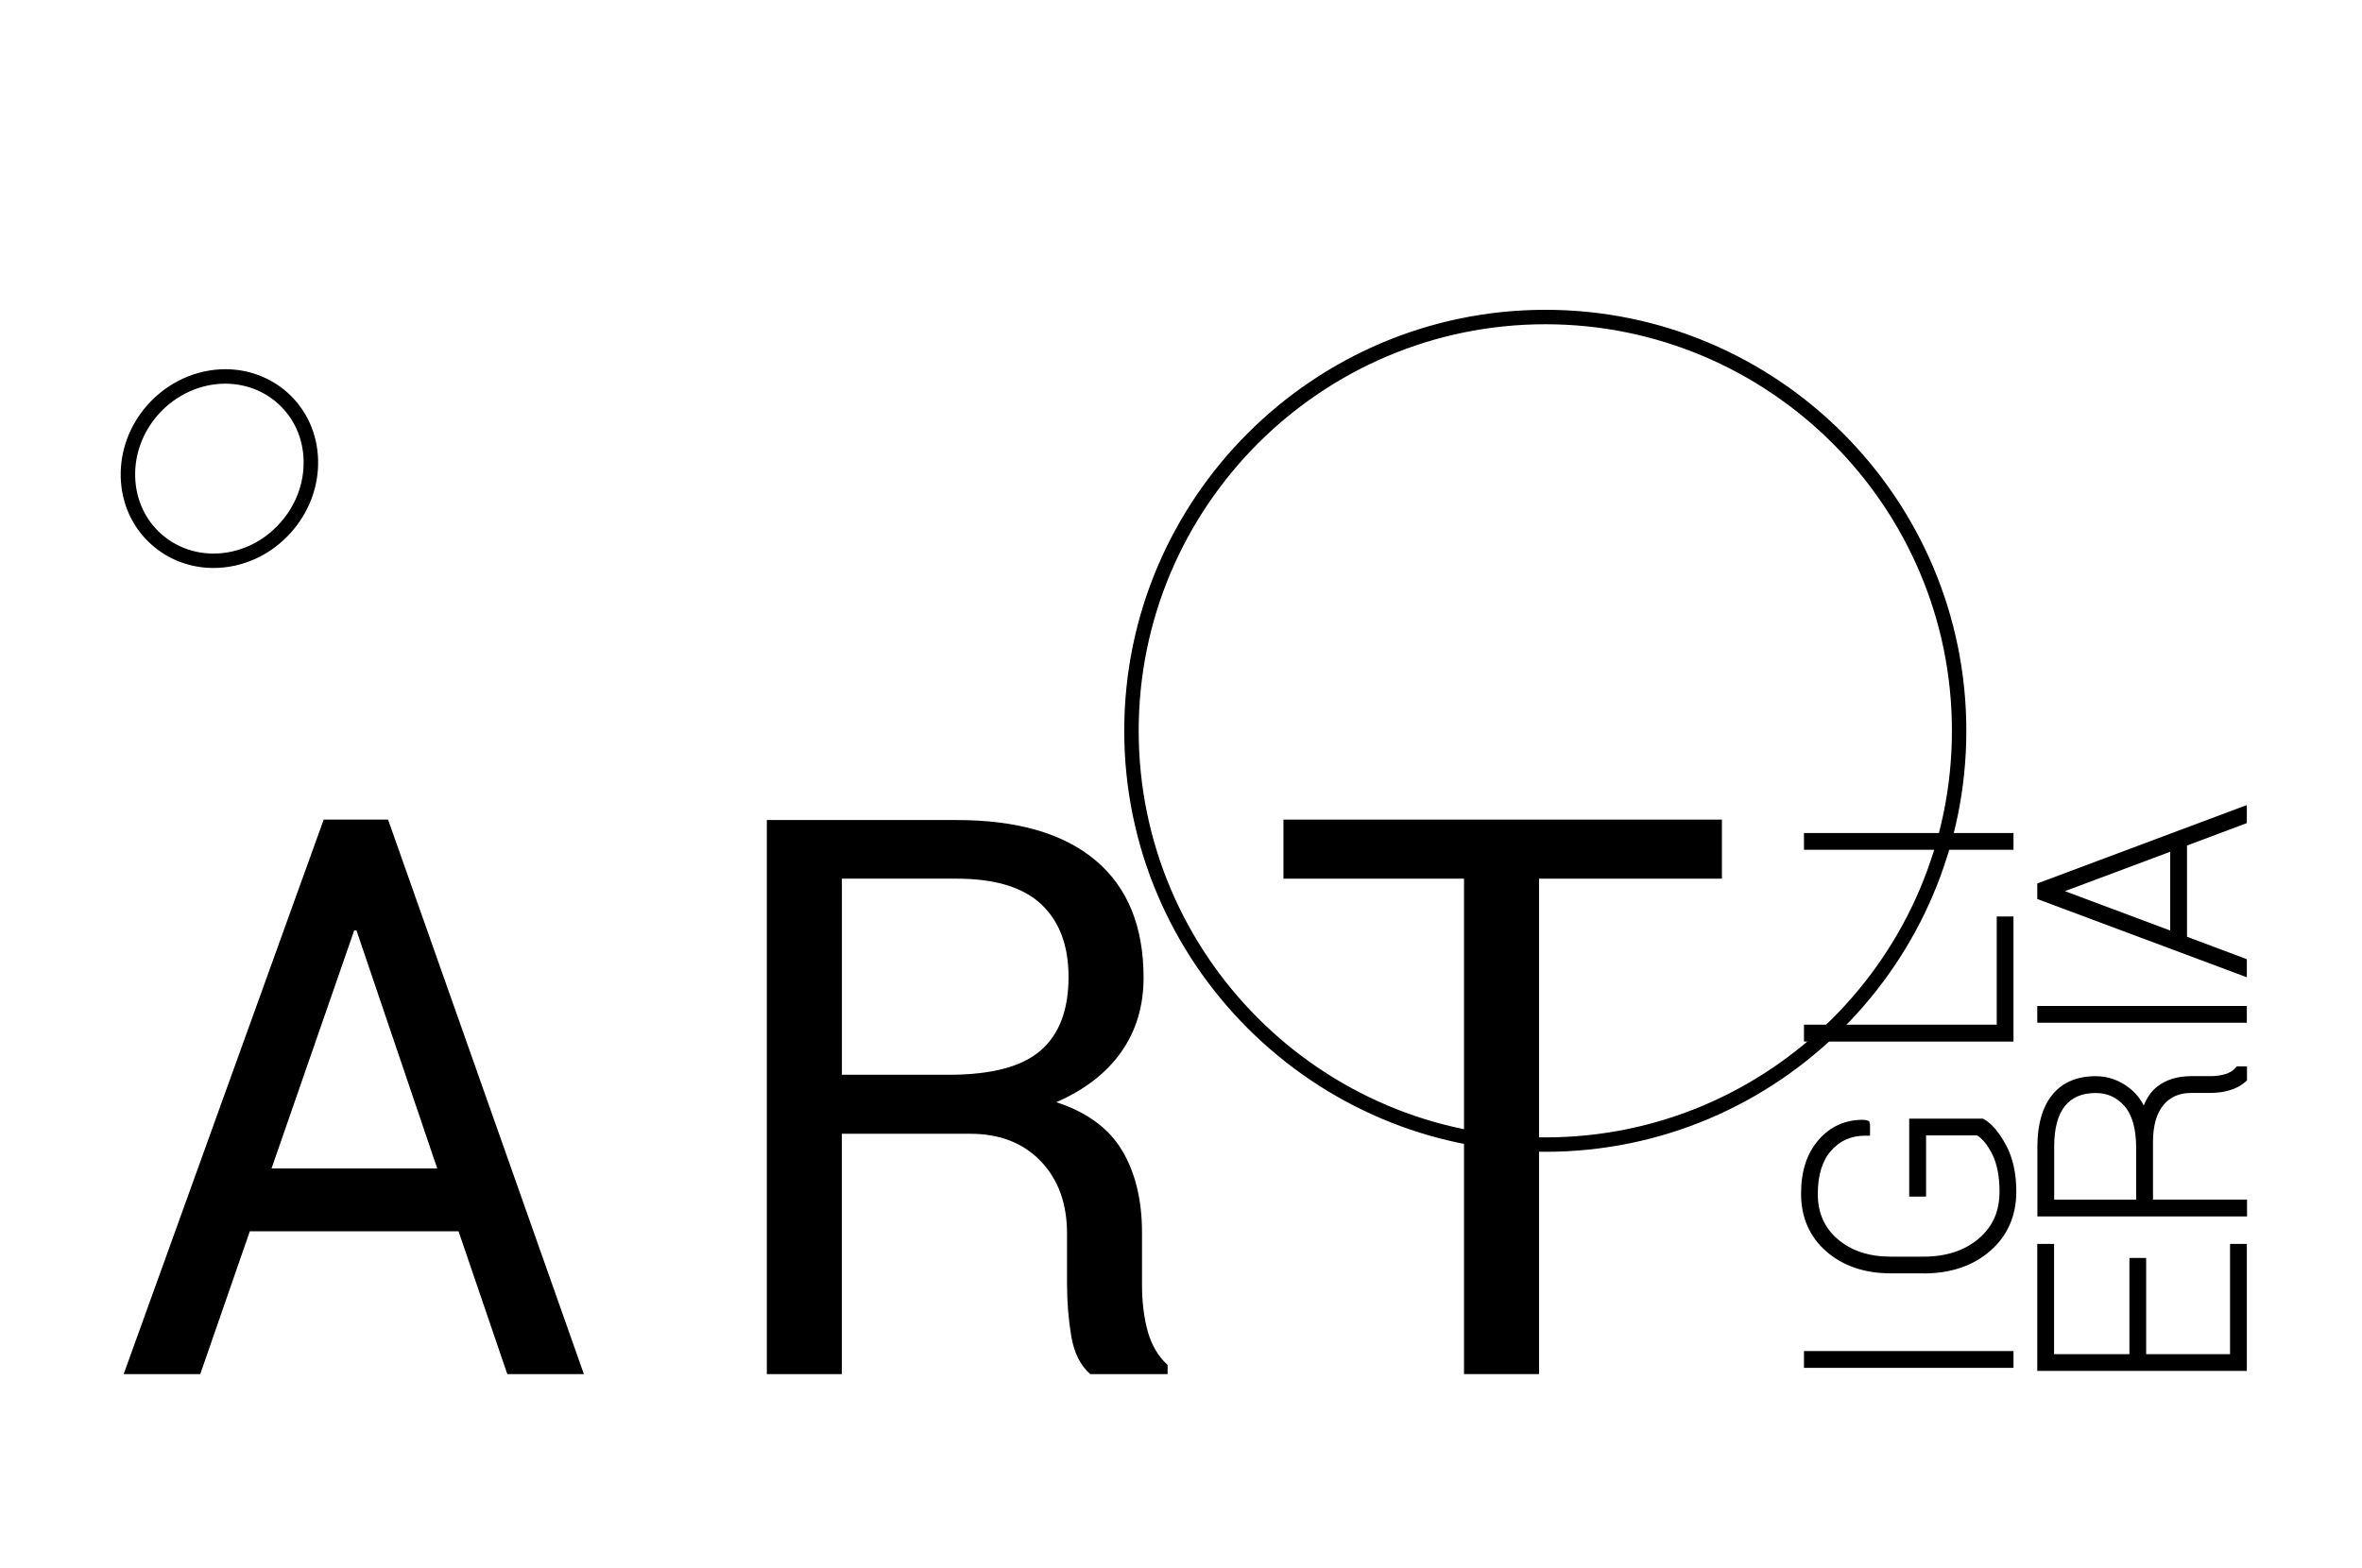 <svg xmlns="http://www.w3.org/2000/svg" version="1.1" viewBox="0 0 595 395" role="img" aria-label="Logo">
  <defs>
    <style>
      .st1 {
        fill: #000;
      }
    </style>
  </defs>

  <g>
    <g class="layer wave2">
      <path
        class="st1"
        d="M389.3,289.57c-58.15,0-105.46-47.3-105.46-105.44s47.31-105.43,105.46-105.43,105.39,47.29,105.39,105.43-47.28,105.44-105.39,105.44ZM389.3,81.05c-56.85,0-103.1,46.24-103.1,103.08s46.25,103.09,103.1,103.09,103.04-46.24,103.04-103.09-46.22-103.08-103.04-103.08Z"
      />
      <path
        class="st1"
        d="M389.3,290.21c-58.5,0-106.1-47.59-106.1-106.08s47.6-106.07,106.1-106.07,106.03,47.58,106.03,106.07-47.56,106.08-106.03,106.08ZM389.3,79.34c-57.79,0-104.82,47.01-104.82,104.79s47.02,104.8,104.82,104.8,104.75-47.01,104.75-104.8-46.99-104.79-104.75-104.79ZM389.3,287.86c-57.21,0-103.75-46.53-103.75-103.73s46.54-103.72,103.75-103.72,103.68,46.53,103.68,103.72-46.51,103.73-103.68,103.73ZM389.3,81.7c-56.5,0-102.46,45.95-102.46,102.43s45.96,102.45,102.46,102.45,102.4-45.96,102.4-102.45-45.94-102.43-102.4-102.43Z"
      />
    </g>
    <g class="layer wave5">
      <path
        class="st1"
        d="M53.77,142.47h0c-5.67,0-11.05-2.03-15.15-5.71-4.71-4.18-7.39-10.06-7.57-16.57-.17-6.47,2.18-12.79,6.62-17.77,4.96-5.56,11.93-8.74,19.12-8.74,5.66,0,11.04,2.02,15.15,5.68,4.7,4.19,7.38,10.07,7.54,16.58.16,6.47-2.2,12.79-6.65,17.77-4.91,5.57-11.86,8.76-19.06,8.76ZM56.79,96.03c-6.52,0-12.85,2.9-17.37,7.96-4.04,4.53-6.17,10.27-6.02,16.15.16,5.84,2.56,11.13,6.77,14.88,3.68,3.29,8.51,5.11,13.59,5.11,6.52,0,12.83-2.91,17.3-7.97,4.05-4.54,6.2-10.27,6.06-16.16-.15-5.84-2.55-11.12-6.76-14.87-3.68-3.28-8.51-5.09-13.58-5.09Z"
      />
      <path
        class="st1"
        d="M53.77,143.11c-5.83,0-11.36-2.09-15.58-5.87-4.84-4.29-7.6-10.34-7.78-17.03-.17-6.64,2.23-13.11,6.78-18.22,5.08-5.69,12.22-8.96,19.6-8.96,5.81,0,11.34,2.08,15.58,5.85,4.83,4.3,7.59,10.35,7.76,17.04.16,6.64-2.25,13.12-6.81,18.22-5.03,5.7-12.15,8.97-19.54,8.97ZM56.79,94.32c-7.01,0-13.81,3.11-18.64,8.53-4.33,4.86-6.62,11.02-6.45,17.33.17,6.34,2.78,12.06,7.35,16.11,3.99,3.58,9.21,5.55,14.73,5.55,7.02,0,13.8-3.11,18.58-8.54,4.34-4.86,6.64-11.02,6.49-17.33-.16-6.33-2.77-12.05-7.33-16.12-4-3.56-9.23-5.52-14.72-5.52ZM53.77,140.76c-5.24,0-10.22-1.87-14.02-5.27-4.35-3.86-6.83-9.31-6.99-15.34-.16-6.04,2.04-11.93,6.18-16.59,4.64-5.19,11.14-8.17,17.85-8.17,5.24,0,10.21,1.86,14.01,5.25,4.34,3.86,6.82,9.31,6.97,15.34.15,6.04-2.06,11.94-6.22,16.6-4.59,5.2-11.07,8.18-17.78,8.18ZM56.79,96.67c-6.34,0-12.5,2.82-16.89,7.74-3.92,4.41-6,9.99-5.85,15.7.15,5.67,2.48,10.79,6.56,14.42,3.57,3.19,8.24,4.95,13.16,4.95,6.34,0,12.47-2.83,16.82-7.75,3.94-4.42,6.03-10,5.89-15.71-.14-5.67-2.47-10.79-6.54-14.41-3.56-3.18-8.23-4.93-13.16-4.93Z"
      />
    </g>
    <g class="layer wave1">
      <path
        class="st1"
        d="M115.51,310.24h-52.58l-12.48,35.98h-19.29l50.38-139.71h16.22l49.32,139.71h-19.29l-12.28-35.98ZM68.4,294.41h41.74l-20.34-59.97h-.58l-20.82,59.97Z"
      />
      <path
        class="layer st1"
        d="M212.07,285.68v60.55h-18.9v-139.61h47.78c15.29,0,26.97,3.38,35.03,10.17,8.06,6.78,12.09,16.63,12.09,29.55,0,7.16-1.88,13.4-5.62,18.71-3.74,5.31-9.19,9.53-16.36,12.67,7.68,2.49,13.19,6.54,16.56,12.14,3.35,5.59,5.03,12.52,5.03,20.77v13.15c0,4.35.49,8.25,1.45,11.7.96,3.45,2.63,6.27,4.99,8.44v2.3h-19.48c-2.49-2.17-4.09-5.37-4.79-9.6-.7-4.22-1.06-8.57-1.06-13.05v-12.76c0-7.55-2.2-13.62-6.62-18.23-4.42-4.6-10.33-6.91-17.75-6.91h-32.33ZM212.07,270.8h26.97c10.68,0,18.38-2.03,23.08-6.09,4.7-4.06,7.05-10.24,7.05-18.56,0-7.88-2.28-13.97-6.86-18.29-4.58-4.32-11.7-6.47-21.35-6.47h-28.88v49.41Z"
      />
      <path
        class="st1"
        d="M433.75,221.39h-46.06v124.83h-18.9v-124.83h-45.48v-14.88h110.45v14.88Z"
      />
    </g>
    <g>
      <g class="layer wave3">
        <g>
          <path class="st1" d="M506.03,341.6v1.87h-50.43v-1.87h50.43Z" />
          <rect
            class="st1"
            x="454.43"
            y="340.42"
            width="52.78"
            height="4.23"
          />
        </g>
        <g>
          <path
            class="st1"
            d="M499.25,283.02c1.8,1.07,3.51,3.1,5.11,6.12,1.6,3.02,2.41,6.72,2.41,11.1,0,5.78-2.05,10.45-6.17,14.04-4.11,3.59-9.45,5.39-16.03,5.39h-8.25c-6.32,0-11.48-1.75-15.46-5.23-3.99-3.48-5.97-8.02-5.97-13.61s1.38-9.67,4.15-12.87c2.77-3.2,6.33-4.73,10.67-4.63l.22.08v1.56c-3.86,0-7.02,1.38-9.48,4.14-2.46,2.76-3.68,6.66-3.68,11.72s1.81,9.2,5.45,12.31c3.63,3.1,8.31,4.65,14.04,4.65h8.31c6.01,0,10.89-1.61,14.66-4.81,3.78-3.21,5.66-7.46,5.66-12.75,0-4.04-.65-7.37-1.97-9.99-1.31-2.62-2.83-4.4-4.53-5.35h-14.33v15.42h-1.91v-17.29h17.11Z"
          />
          <path
            class="layer st1"
            d="M484.56,320.84h-8.25c-6.58,0-12.04-1.86-16.24-5.52-4.23-3.7-6.37-8.58-6.37-14.49s1.49-10.24,4.43-13.64c2.9-3.34,6.64-5.04,11.13-5.04l.81.07.79.28.21.91v2.74h-1.17c-3.54,0-6.35,1.22-8.6,3.74-2.25,2.52-3.39,6.2-3.39,10.94s1.65,8.52,5.04,11.42c3.4,2.9,7.86,4.38,13.28,4.38h8.31c5.69,0,10.37-1.53,13.9-4.54,3.53-3,5.25-6.88,5.25-11.85,0-3.84-.62-7.02-1.86-9.46-1.12-2.25-2.39-3.83-3.79-4.7h-12.85v15.42h-4.25v-19.64h18.61l.28.16c1.98,1.18,3.85,3.4,5.54,6.58,1.69,3.17,2.55,7.09,2.55,11.65,0,6.1-2.21,11.12-6.57,14.93-4.32,3.77-9.98,5.68-16.81,5.68Z"
          />
        </g>
        <g>
          <path
            class="st1"
            d="M504.17,259.35v-27.25h1.87v29.16h-50.43v-1.91h48.56Z"
          />
          <polygon
            class="st1"
            points="507.21 262.44 454.43 262.44 454.43 258.18 502.99 258.18 502.99 230.92 507.21 230.92 507.21 262.44"
          />
        </g>
        <g>
          <path class="st1" d="M506.03,211.07v1.87h-50.43v-1.87h50.43Z" />
          <rect
            class="st1"
            x="454.43"
            y="209.89"
            width="52.78"
            height="4.22"
          />
        </g>
      </g>
      <g class="layer wave4">
        <g>
          <path
            class="st1"
            d="M539.45,318.13v24.25h23.48v-27.78h1.87v29.65h-50.43v-29.65h1.87v27.78h21.34v-24.25h1.87Z"
          />
          <polygon
            class="st1"
            points="565.99 345.42 513.2 345.42 513.2 313.42 517.43 313.42 517.43 341.2 536.41 341.2 536.41 316.96 540.63 316.96 540.63 341.20 561.76 341.2 561.76 313.42 565.99 313.42 565.99 345.42"
          />
        </g>
        <g>
          <path
            class="st1"
            d="M541.15,303.45h23.69v1.87h-50.43v-16.42c0-5.31,1.15-9.4,3.45-12.26,2.3-2.86,5.65-4.29,10.06-4.29,2.84,0,5.42.9,7.74,2.71,2.32,1.82,3.83,4.29,4.53,7.44.62-3.62,1.95-6.22,3.98-7.79,2.03-1.57,4.62-2.35,7.79-2.35h4.75c1.57,0,2.98-.19,4.23-.58,1.24-.38,2.26-1.01,3.04-1.88h.87v1.83c-.95.83-2.12,1.45-3.52,1.87-1.4.42-2.96.62-4.7.62h-4.61c-3.41,0-6.08,1.17-7.99,3.52-1.92,2.35-2.87,5.69-2.87,10.03v15.69ZM539.28,303.45v-14.2c0-5.15-1.09-8.94-3.26-11.38-2.17-2.43-4.87-3.65-8.1-3.65-3.76,0-6.64,1.23-8.64,3.69-1.99,2.46-2.99,6.13-2.99,11v14.55h23Z"
          />
          <path
            class="st1"
            d="M566.02,306.5h-52.79v-17.6c0-5.56,1.25-9.93,3.71-13,2.52-3.14,6.22-4.74,10.98-4.74,3.1,0,5.94,1,8.47,2.97,1.54,1.2,2.75,2.68,3.64,4.42.81-2.05,1.94-3.66,3.42-4.79,2.22-1.73,5.09-2.61,8.51-2.61h4.75c1.45,0,2.76-.18,3.88-.52,1.05-.32,1.88-.82,2.52-1.55l.35-.39h2.57v3.55l-.4.35c-1.07.94-2.4,1.65-3.95,2.12-1.5.44-3.19.67-5.04.67h-4.61c-3.07,0-5.38,1.01-7.08,3.09-1.73,2.12-2.6,5.24-2.6,9.28v14.51h23.69v4.22ZM517.46,302.27h20.65v-13.02c0-4.83-1.01-8.39-2.97-10.59-1.95-2.2-4.31-3.26-7.22-3.26-3.42,0-5.94,1.07-7.73,3.25-1.81,2.24-2.73,5.68-2.73,10.25v13.37Z"
          />
        </g>
        <g>
          <path class="st1" d="M564.81,254.65v1.87h-50.43v-1.87h50.43Z" />
          <rect
            class="st1"
            x="513.2"
            y="253.47"
            width="52.79"
            height="4.22"
          />
        </g>
        <g>
          <path
            class="st1"
            d="M549.74,212.22v24.63l15.07,5.64v2.05l-50.43-18.84v-2.29l50.43-18.88v2.04l-15.07,5.64ZM547.87,236.16v-23.24l-28.22,10.56-2.95.97v.21l2.95.94,28.22,10.56Z"
          />
          <path
            class="st1"
            d="M565.99,246.24l-52.79-19.72v-3.92l52.79-19.76v4.55l-15.07,5.65v22.99l15.07,5.65v4.55ZM520.17,224.54l26.52,9.92v-19.85l-26.52,9.92Z"
          />
        </g>
      </g>
    </g>
  </g>
</svg>